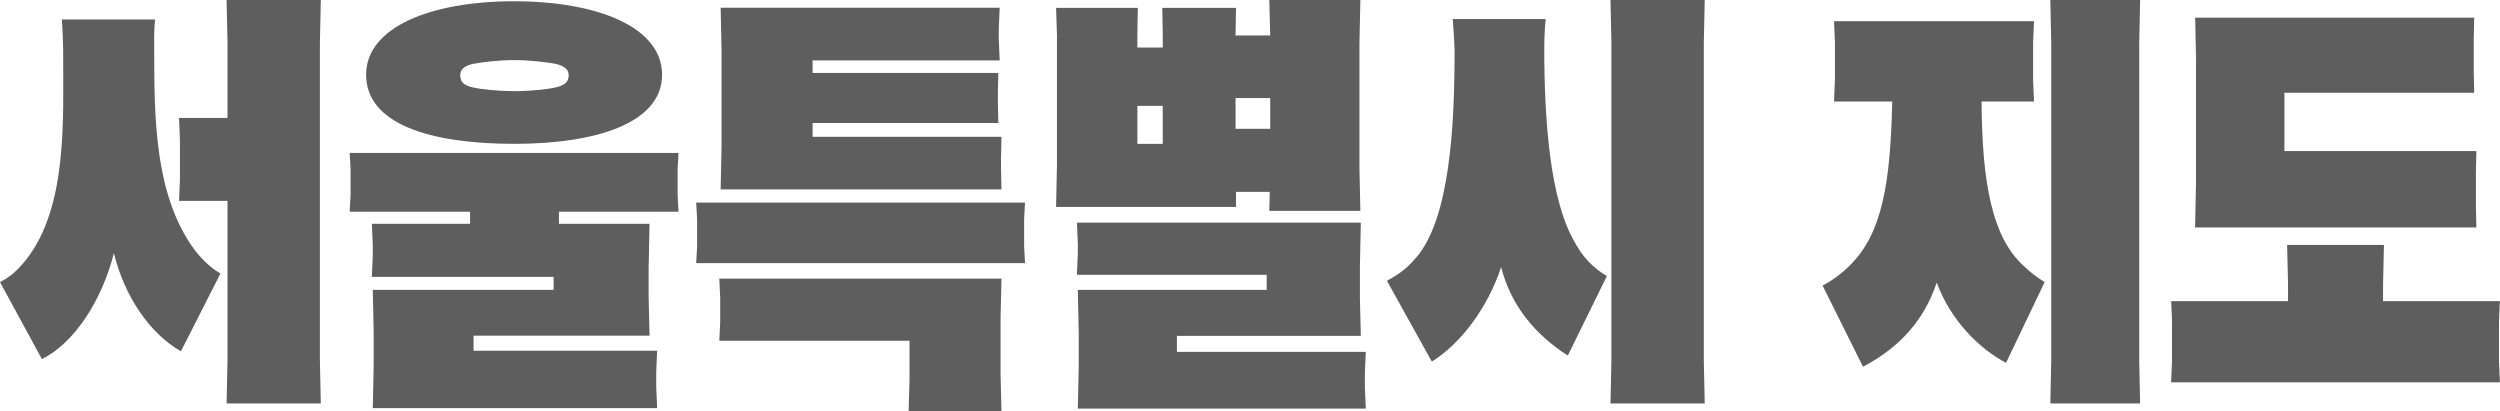 <?xml version="1.0" encoding="UTF-8"?>
<svg id="_레이어_2" data-name="레이어_2" xmlns="http://www.w3.org/2000/svg" viewBox="0 0 277.04 45.57">
  <defs>
    <style>
      .cls-1 {
        fill: #5e5e5e;
      }
    </style>
  </defs>
  <g id="_레이어_1-2" data-name="레이어_1">
    <g>
      <path class="cls-1" d="M2.86,28.82c4.63-5.84,4.14-15.46,4.14-23.12,0-.77-.05-2.25-.15-3.54h10.34c-.15,1.29-.1,2.78-.1,3.54,0,7.47.1,15.7,4.19,21.59.64.96,1.87,2.3,3.15,3.02l-4.38,8.62c-3.45-1.96-6.25-6.08-7.43-10.87-1.33,5.27-4.43,10-7.98,11.73L0,31.26c1.08-.57,1.77-1.1,2.86-2.44ZM25.21,22.26h-5.37l.1-2.39v-4.36l-.1-2.44h5.37V4.79l-.1-4.79h10.44l-.1,4.79v35.13l.1,4.79h-10.44l.1-4.79v-17.66Z"/>
      <path class="cls-1" d="M38.85,18.72l-.1-1.77h36.44l-.1,1.77v2.87l.1,1.87h-13.25v1.34h10.04l-.1,4.79v3.4l.1,4.21h-19.5v1.67h20.34l-.1,2.39v1.58l.1,2.39h-31.51l.1-4.79v-3.49l-.1-4.83h20.04v-1.44h-20.14l.1-2.39v-1.1l-.1-2.39h10.88v-1.34h-13.34l.1-1.87v-2.87ZM40.57,8.28C40.57,3.02,47.71.14,56.97.14s16.4,2.87,16.4,8.14-7.09,7.66-16.4,7.66-16.4-2.2-16.4-7.66ZM61.64,9.67c.79-.19,1.38-.48,1.38-1.34,0-.67-.54-1.01-1.38-1.24-.99-.19-2.86-.43-4.63-.43s-3.69.24-4.68.43c-.84.24-1.33.57-1.33,1.24,0,.86.54,1.15,1.33,1.34.99.24,2.91.43,4.68.43s3.64-.19,4.63-.43Z"/>
      <path class="cls-1" d="M77.25,24.27l-.1-1.82h36.44l-.1,1.82v3.02l.1,1.87h-36.44l.1-1.87v-3.02ZM110.88,41.55l.1,4.02h-10.29l.1-3.5v-4.31h-21.08l.1-2.11v-2.63l-.1-2.15h31.27l-.1,4.26v6.41ZM79.96,5.65l-.1-4.79h30.92l-.1,2.39v1.05l.1,2.39h-20.73v1.39h20.58l-.05,2.25v1.05l.05,2.25h-20.58v1.53h20.93l-.05,2.39v1.05l.05,2.39h-31.12l.1-4.79V5.65Z"/>
      <path class="cls-1" d="M136.97,21.25v1.68h-19.94l.1-4.79V3.93l-.1-3.06h9.06l-.05,2.82v1.58h2.81v-1.58l-.05-2.82h8.17l-.05,3.06h3.84l-.1-3.93h10.09l-.1,4.79v13.79l.1,4.79h-10.09l.05-2.11h-3.74ZM151.25,42.89l.1,2.39h-31.91l.1-4.79v-3.54l-.1-4.83h20.93v-1.67h-21.03l.1-2.39v-1l-.1-2.39h31.46l-.1,4.79v3.59l.1,4.17h-20.38v1.77h20.93l-.1,2.39v1.53ZM128.85,11.73h-2.81v4.21h2.81v-4.21ZM140.76,10.87h-3.84v3.4h3.84v-3.4Z"/>
      <path class="cls-1" d="M156.91,28.58c3.79-4.36,4.28-14.79,4.28-22.88,0-.72-.1-2.11-.2-3.59h10.29c-.15,1.58-.15,3.06-.15,3.3,0,8.19.69,16.56,3.2,21.11,1.03,2.01,2.27,3.21,3.74,4.07l-4.33,8.81c-3.59-2.3-6.3-5.5-7.39-9.81-1.43,4.4-4.43,8.47-7.68,10.48l-4.97-8.95c1.38-.77,2.17-1.34,3.2-2.54ZM178.57,4.79l-.1-4.79h10.44l-.1,4.79v35.13l.1,4.79h-10.44l.1-4.79V4.79Z"/>
      <path class="cls-1" d="M204.91,29.49c3.74-3.59,4.58-9.43,4.78-18.24h-6.45l.1-2.44v-4.07l-.1-2.39h22.16l-.1,2.39v4.07l.1,2.44h-5.81c.05,9.19,1.23,14.98,4.53,18.09.94.91,1.67,1.44,2.46,1.92l-4.28,8.95c-3-1.58-6.16-4.74-7.68-8.9-1.38,4.16-4.09,7.18-8.17,9.33l-4.48-9c1.23-.62,2.26-1.48,2.95-2.15ZM227.31,4.79l-.1-4.79h9.95l-.1,4.79v35.13l.1,4.79h-9.95l.1-4.79V4.79Z"/>
      <path class="cls-1" d="M240.7,35.57l-.1-2.2h12.95v-1.87l-.1-4.36h10.73l-.1,4.36v1.87h12.95l-.1,2.2v4.55l.1,2.25h-36.44l.1-2.25v-4.55ZM243.36,6.75l-.1-4.79h30.92l-.05,2.39v3.54l.05,2.39h-21.03v6.46h21.27l-.05,2.39v3.69l.05,2.39h-31.17l.1-4.79V6.75Z"/>
    </g>
  </g>
</svg>
